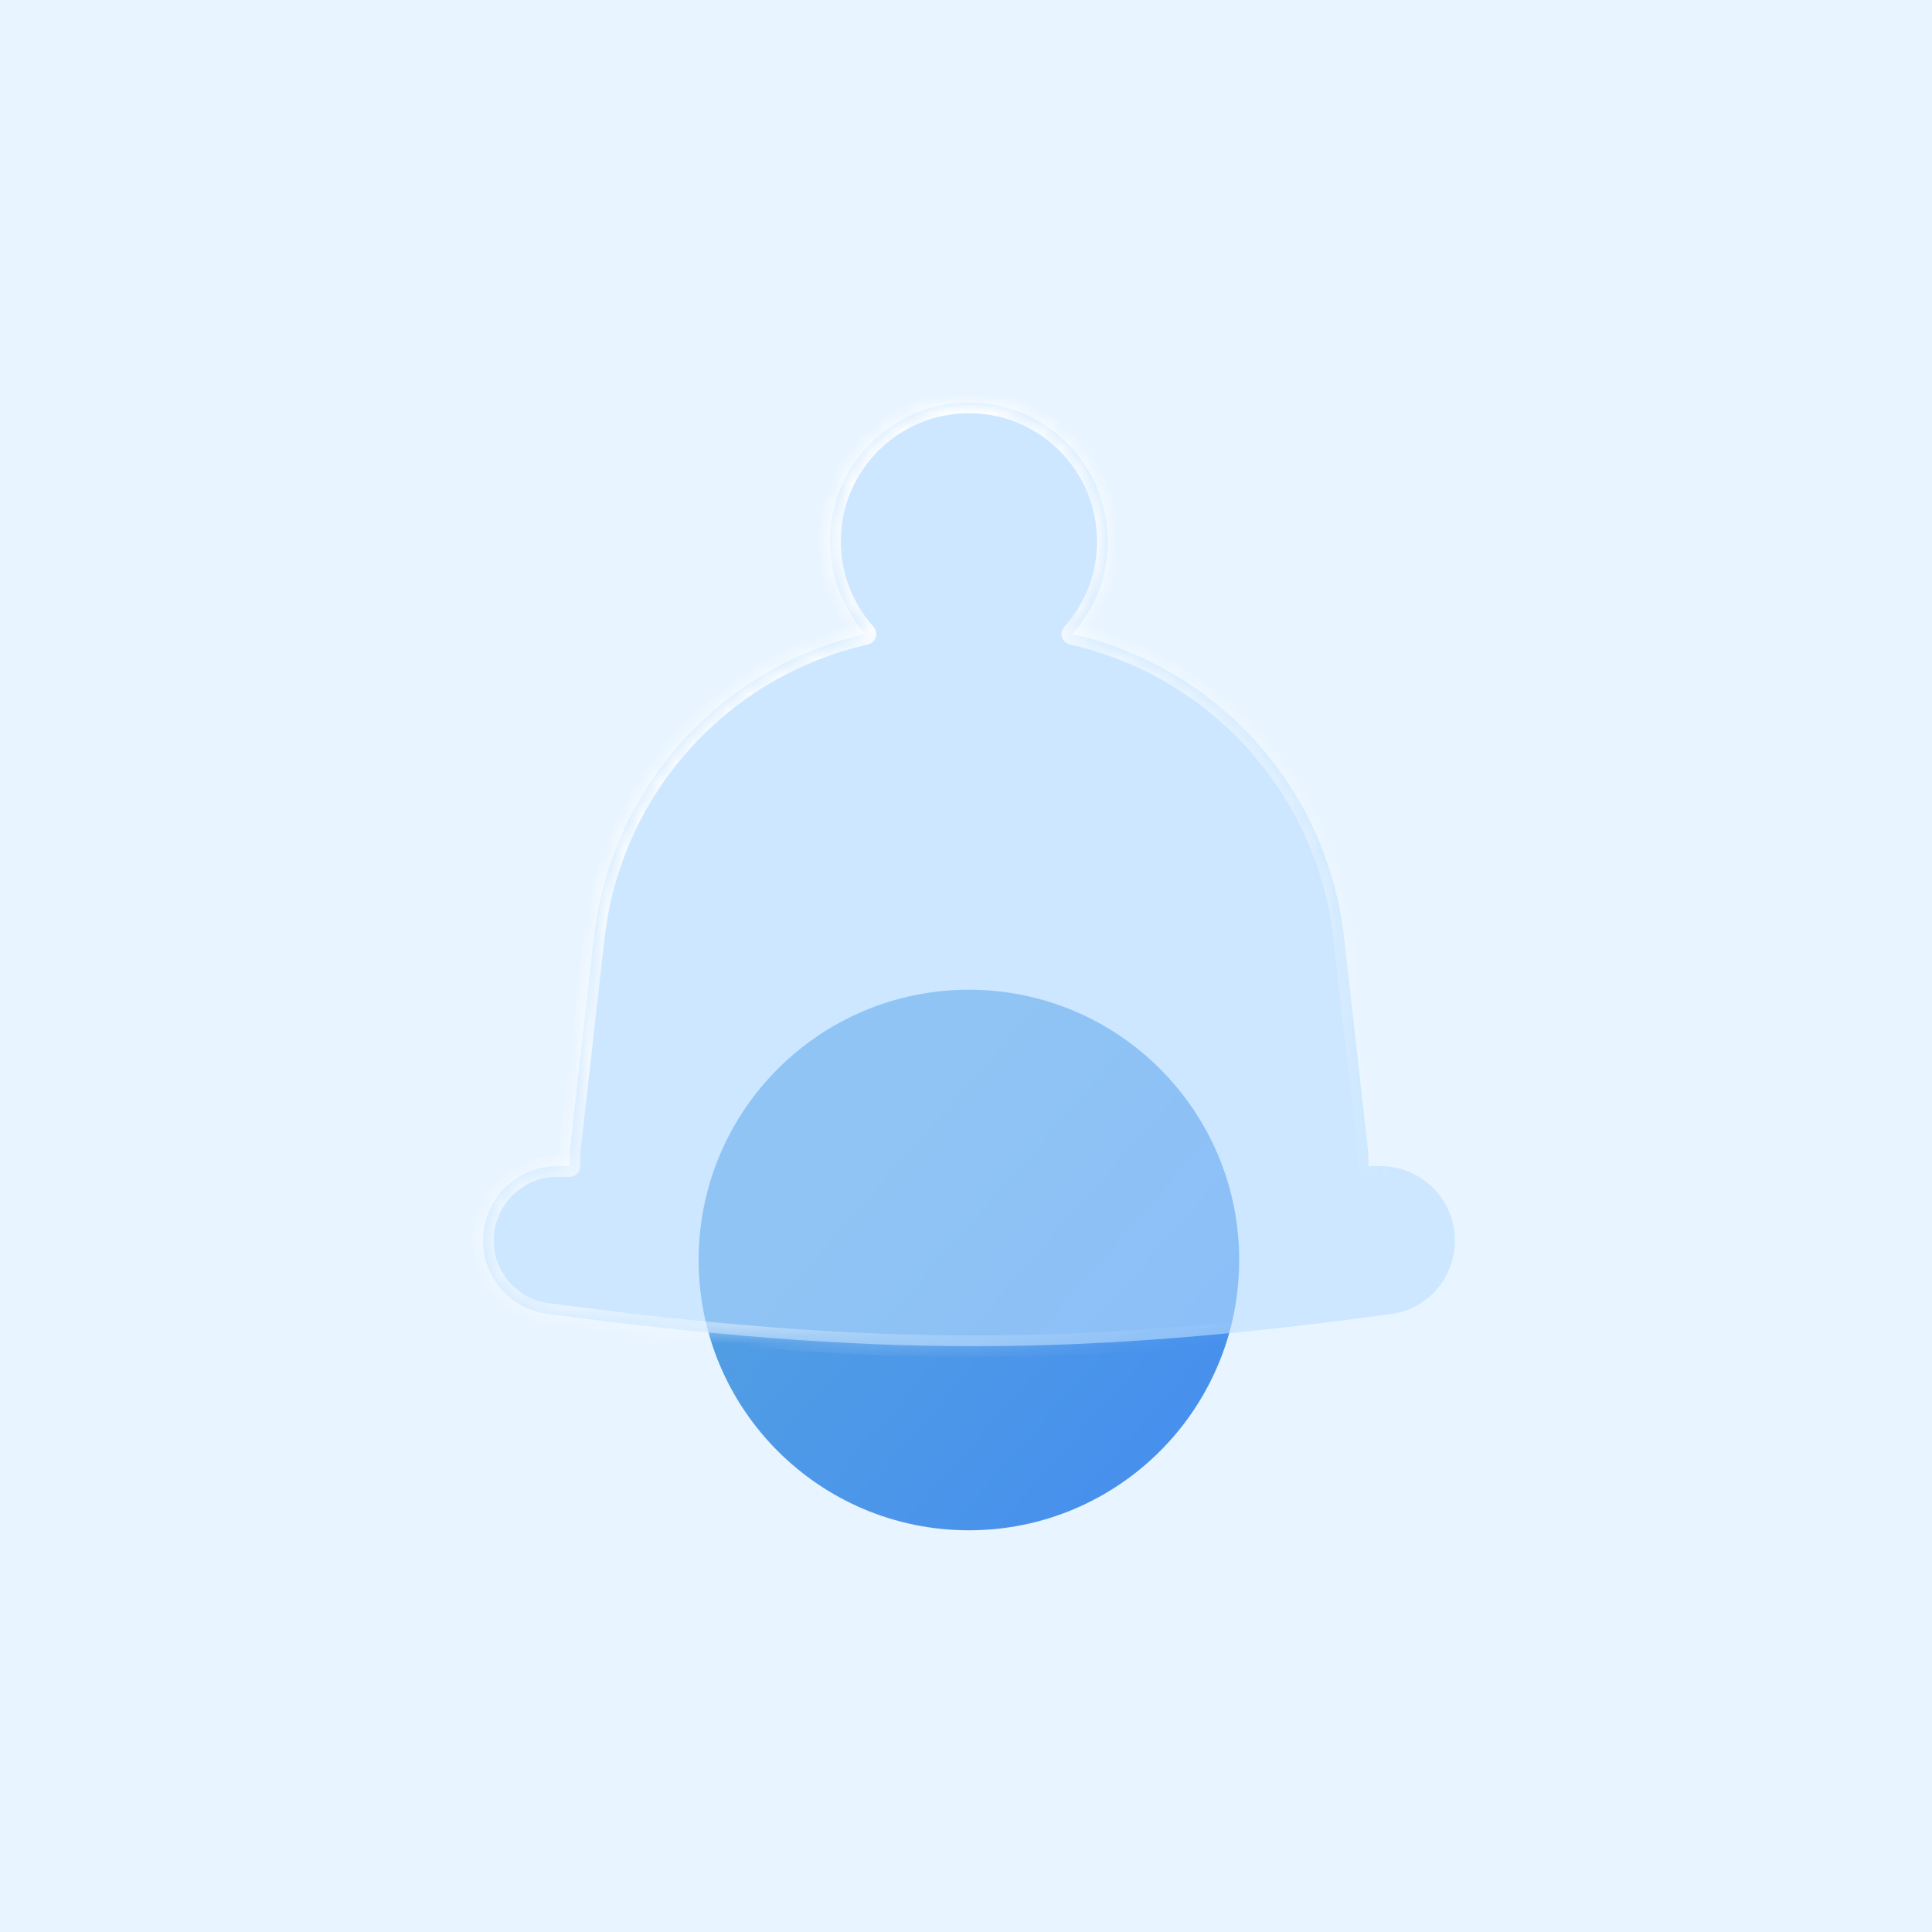 <svg width="110" height="110" viewBox="0 0 110 110" fill="none" xmlns="http://www.w3.org/2000/svg">
<rect width="110" height="110" fill="#E8F4FF"/>
<circle cx="55.166" cy="71.74" r="15.388" fill="url(#paint0_linear_96_32)"/>
<g filter="url(#filter0_b_96_32)">
<mask id="path-3-inside-1_96_32" fill="white">
<path fill-rule="evenodd" clip-rule="evenodd" d="M47.262 30.821C47.262 26.455 50.801 22.916 55.166 22.916C59.532 22.916 63.071 26.455 63.071 30.821C63.071 32.849 62.307 34.699 61.052 36.098C69.361 37.979 75.571 44.913 76.525 53.381L77.859 65.217C77.903 65.614 77.919 66.007 77.907 66.394H78.592C80.934 66.394 82.834 68.293 82.834 70.636C82.834 72.74 81.289 74.53 79.204 74.814C61.221 77.271 49.59 77.25 31.142 74.8C29.053 74.523 27.5 72.733 27.5 70.626C27.5 68.289 29.395 66.394 31.733 66.394H32.428C32.416 66.007 32.432 65.614 32.476 65.217L33.81 53.381C34.764 44.914 40.973 37.98 49.281 36.098C48.026 34.699 47.262 32.849 47.262 30.821Z"/>
</mask>
<path fill-rule="evenodd" clip-rule="evenodd" d="M47.262 30.821C47.262 26.455 50.801 22.916 55.166 22.916C59.532 22.916 63.071 26.455 63.071 30.821C63.071 32.849 62.307 34.699 61.052 36.098C69.361 37.979 75.571 44.913 76.525 53.381L77.859 65.217C77.903 65.614 77.919 66.007 77.907 66.394H78.592C80.934 66.394 82.834 68.293 82.834 70.636C82.834 72.74 81.289 74.53 79.204 74.814C61.221 77.271 49.59 77.25 31.142 74.8C29.053 74.523 27.5 72.733 27.5 70.626C27.5 68.289 29.395 66.394 31.733 66.394H32.428C32.416 66.007 32.432 65.614 32.476 65.217L33.81 53.381C34.764 44.914 40.973 37.98 49.281 36.098C48.026 34.699 47.262 32.849 47.262 30.821Z" fill="#B9DDFF" fill-opacity="0.6"/>
<path d="M61.052 36.098L60.596 35.689C60.452 35.851 60.403 36.077 60.469 36.284C60.535 36.49 60.705 36.647 60.917 36.695L61.052 36.098ZM76.525 53.381L75.917 53.45L75.917 53.45L76.525 53.381ZM77.859 65.217L77.251 65.285L77.251 65.285L77.859 65.217ZM77.907 66.394L77.296 66.375C77.291 66.54 77.353 66.701 77.468 66.82C77.583 66.938 77.742 67.005 77.907 67.005V66.394ZM79.204 74.814L79.122 74.208L79.122 74.208L79.204 74.814ZM31.142 74.8L31.061 75.407L31.061 75.407L31.142 74.8ZM32.428 66.394V67.005C32.593 67.005 32.752 66.938 32.867 66.82C32.982 66.701 33.044 66.54 33.039 66.375L32.428 66.394ZM32.476 65.217L31.868 65.148L31.868 65.148L32.476 65.217ZM33.81 53.381L33.202 53.313L33.81 53.381ZM49.281 36.098L49.416 36.695C49.628 36.647 49.798 36.491 49.864 36.284C49.93 36.077 49.882 35.851 49.737 35.69L49.281 36.098ZM55.166 22.304C50.463 22.304 46.65 26.117 46.65 30.821H47.874C47.874 26.793 51.139 23.528 55.166 23.528V22.304ZM63.683 30.821C63.683 26.117 59.87 22.304 55.166 22.304V23.528C59.194 23.528 62.459 26.793 62.459 30.821H63.683ZM61.507 36.507C62.86 34.999 63.683 33.005 63.683 30.821H62.459C62.459 32.692 61.755 34.398 60.596 35.689L61.507 36.507ZM77.133 53.313C76.15 44.586 69.75 37.44 61.187 35.501L60.917 36.695C68.972 38.518 74.992 45.241 75.917 53.45L77.133 53.313ZM78.467 65.148L77.133 53.313L75.917 53.45L77.251 65.285L78.467 65.148ZM78.519 66.412C78.532 65.996 78.515 65.574 78.467 65.148L77.251 65.285C77.292 65.653 77.307 66.017 77.296 66.375L78.519 66.412ZM78.592 65.782H77.907V67.005H78.592V65.782ZM83.446 70.636C83.446 67.955 81.272 65.782 78.592 65.782V67.005C80.597 67.005 82.222 68.631 82.222 70.636H83.446ZM79.287 75.421C81.679 75.094 83.446 73.042 83.446 70.636H82.222C82.222 72.437 80.9 73.965 79.122 74.208L79.287 75.421ZM31.061 75.407C49.562 77.864 61.247 77.885 79.287 75.421L79.122 74.208C61.194 76.657 49.619 76.637 31.222 74.194L31.061 75.407ZM26.888 70.626C26.888 73.037 28.666 75.089 31.061 75.407L31.222 74.194C29.441 73.957 28.112 72.429 28.112 70.626H26.888ZM31.733 65.782C29.057 65.782 26.888 67.951 26.888 70.626H28.112C28.112 68.626 29.733 67.005 31.733 67.005V65.782ZM32.428 65.782H31.733V67.005H32.428V65.782ZM31.868 65.148C31.82 65.574 31.803 65.996 31.816 66.412L33.039 66.375C33.029 66.017 33.043 65.653 33.084 65.285L31.868 65.148ZM33.202 53.313L31.868 65.148L33.084 65.285L34.418 53.45L33.202 53.313ZM49.146 35.502C40.584 37.441 34.185 44.587 33.202 53.313L34.418 53.45C35.343 45.241 41.362 38.519 49.416 36.695L49.146 35.502ZM46.65 30.821C46.65 33.006 47.473 35 48.826 36.507L49.737 35.69C48.578 34.398 47.874 32.693 47.874 30.821H46.65Z" fill="url(#paint1_linear_96_32)" mask="url(#path-3-inside-1_96_32)"/>
</g>
<defs>
<filter id="filter0_b_96_32" x="14.092" y="9.508" width="82.15" height="80.548" filterUnits="userSpaceOnUse" color-interpolation-filters="sRGB">
<feFlood flood-opacity="0" result="BackgroundImageFix"/>
<feGaussianBlur in="BackgroundImageFix" stdDeviation="6.704"/>
<feComposite in2="SourceAlpha" operator="in" result="effect1_backgroundBlur_96_32"/>
<feBlend mode="normal" in="SourceGraphic" in2="effect1_backgroundBlur_96_32" result="shape"/>
</filter>
<linearGradient id="paint0_linear_96_32" x1="46.623" y1="67.288" x2="76.203" y2="93.261" gradientUnits="userSpaceOnUse">
<stop stop-color="#529EE3"/>
<stop offset="1" stop-color="#4088F4"/>
</linearGradient>
<linearGradient id="paint1_linear_96_32" x1="37.381" y1="38.726" x2="70.977" y2="76.274" gradientUnits="userSpaceOnUse">
<stop stop-color="white"/>
<stop offset="1" stop-color="white" stop-opacity="0"/>
</linearGradient>
</defs>
</svg>
